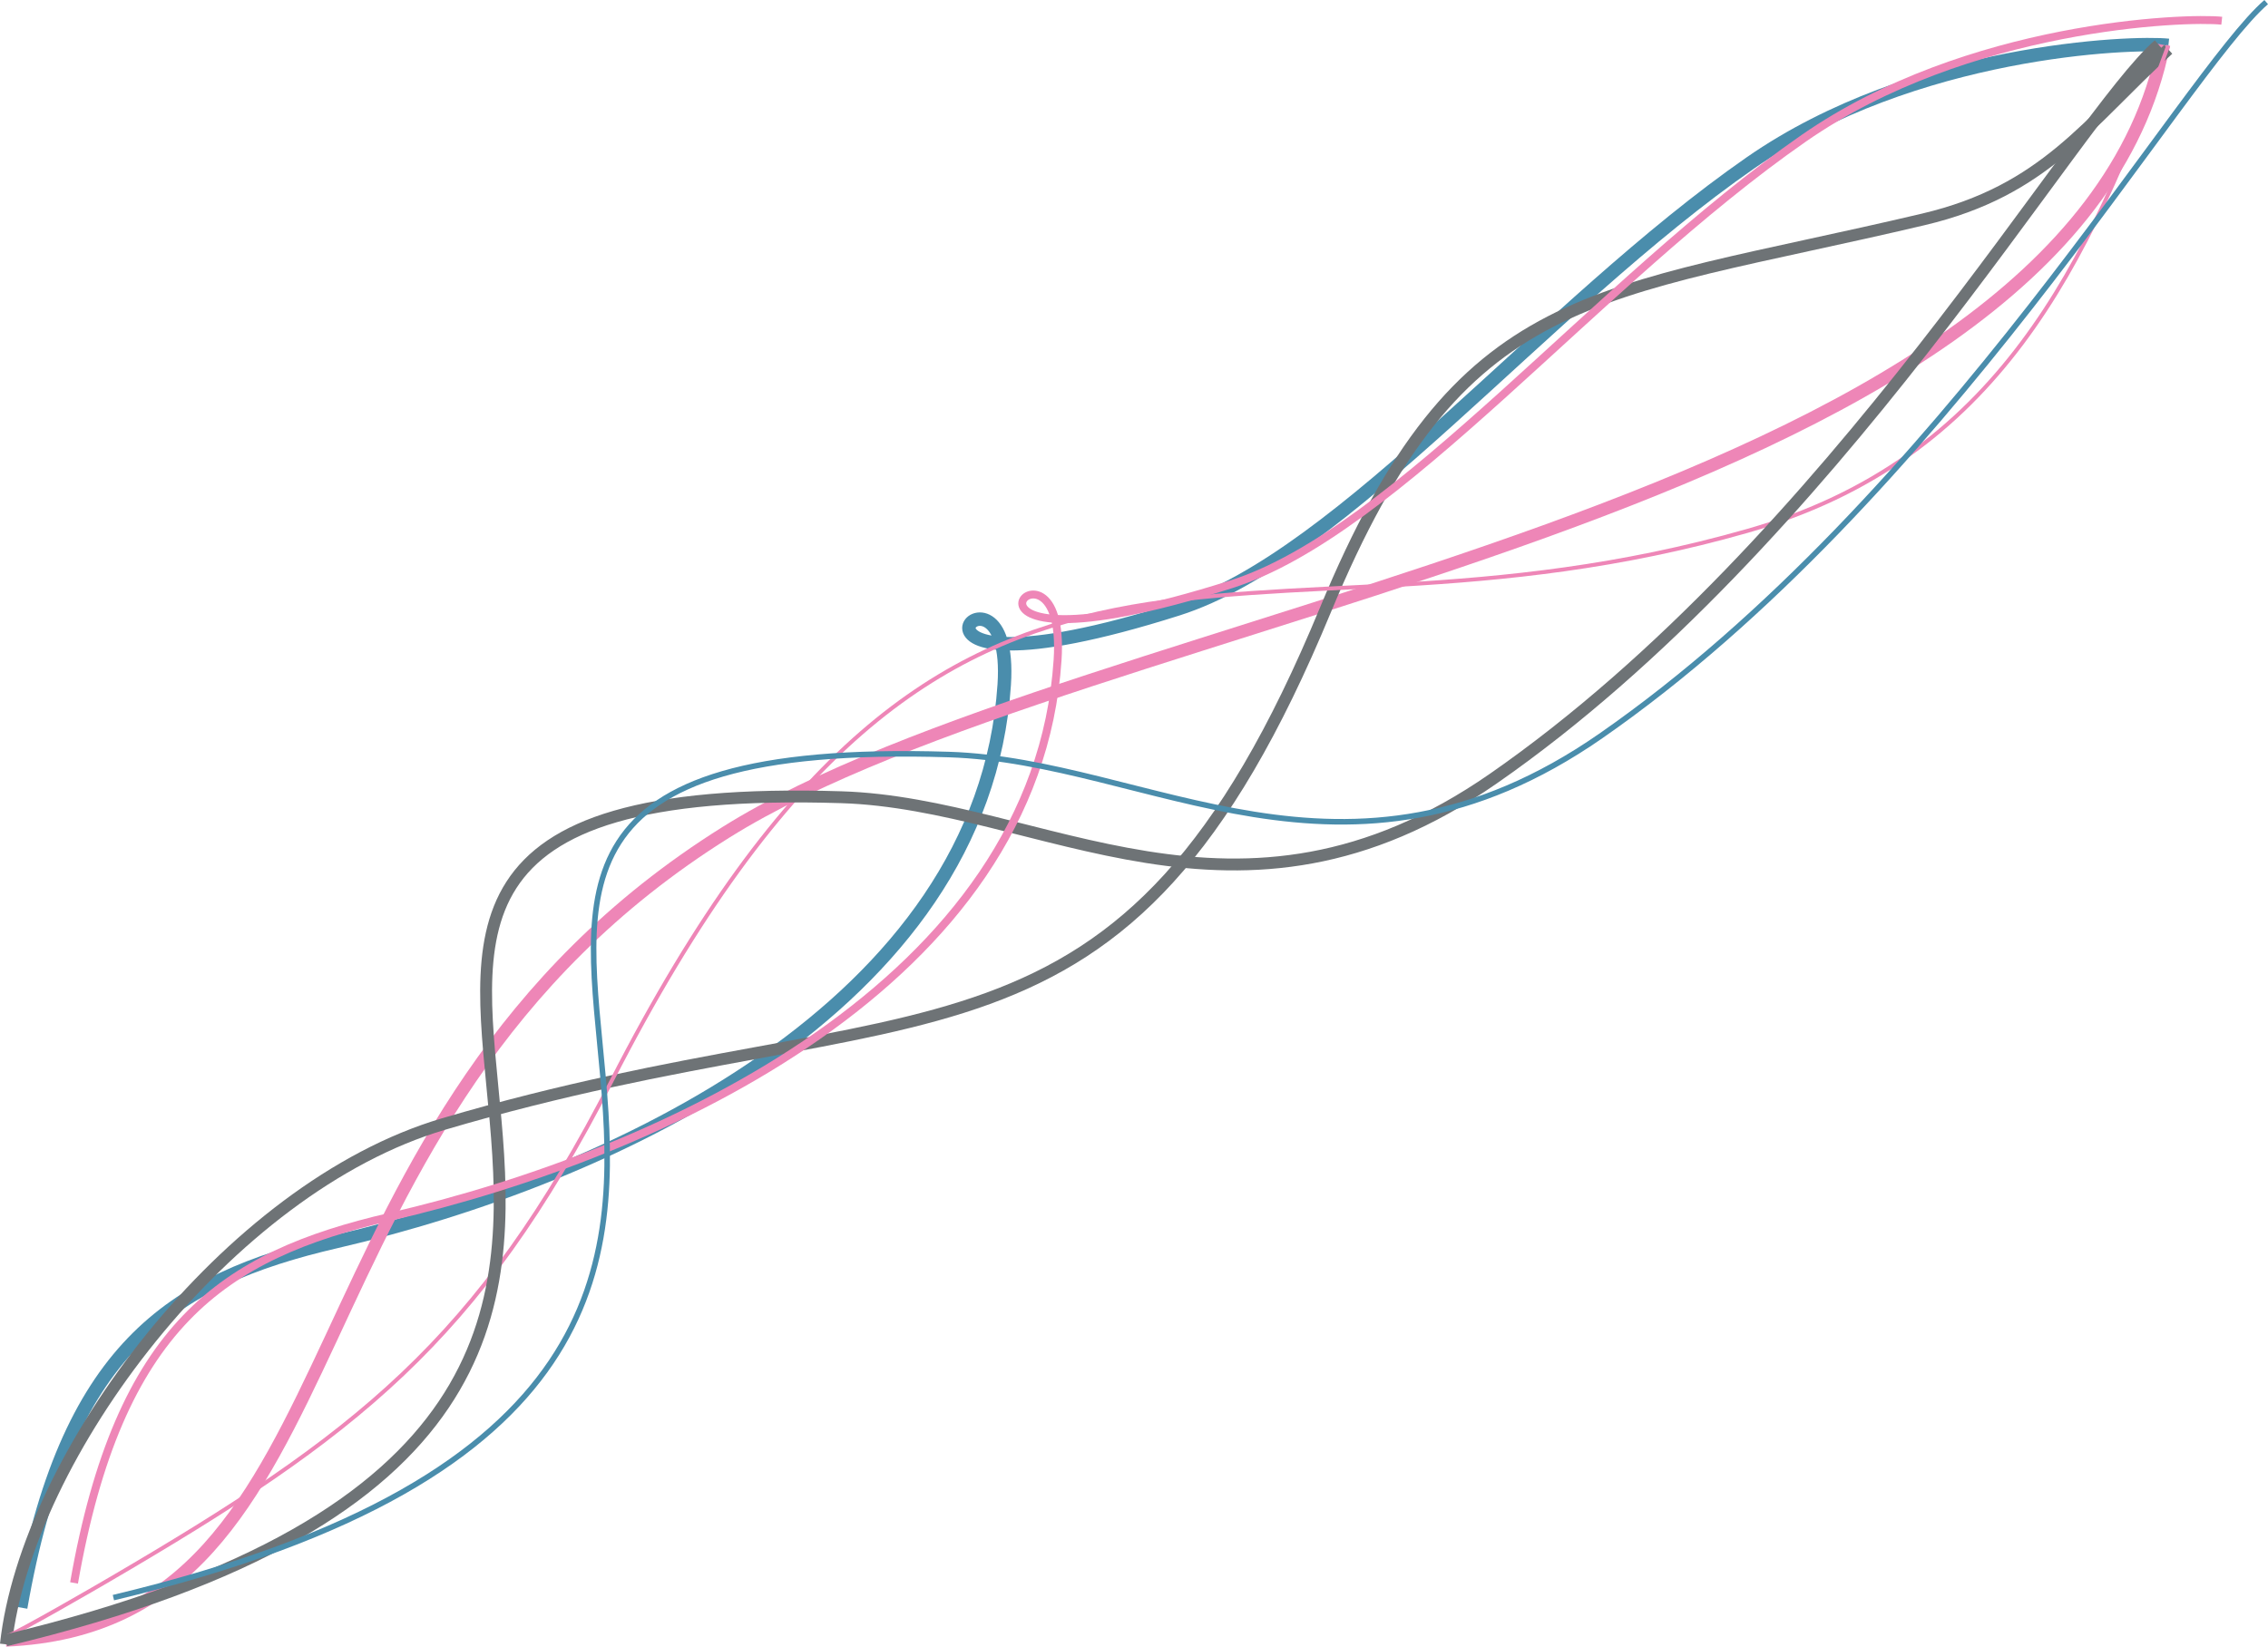 <?xml version="1.0" encoding="UTF-8" standalone="no"?>
<!-- Creator: CorelDRAW X6 -->

<svg
   xmlns:dc="http://purl.org/dc/elements/1.1/"
   xmlns:cc="http://creativecommons.org/ns#"
   xmlns:rdf="http://www.w3.org/1999/02/22-rdf-syntax-ns#"
   xmlns:svg="http://www.w3.org/2000/svg"
   xmlns="http://www.w3.org/2000/svg"
   xmlns:sodipodi="http://sodipodi.sourceforge.net/DTD/sodipodi-0.dtd"
   xmlns:inkscape="http://www.inkscape.org/namespaces/inkscape"
   xml:space="preserve"
   width="286.565mm"
   height="208.116mm"
   version="1.1"
   style="clip-rule:evenodd;fill-rule:evenodd;image-rendering:optimizeQuality;shape-rendering:geometricPrecision;text-rendering:geometricPrecision"
   viewBox="0 0 31287.359 22721.875"
   id="svg22"
   sodipodi:docname="strokes.svg"
   inkscape:version="0.92.4 (5da689c313, 2019-01-14)"><sodipodi:namedview
   pagecolor="#ffffff"
   bordercolor="#666666"
   borderopacity="1"
   objecttolerance="10"
   gridtolerance="10"
   guidetolerance="10"
   inkscape:pageopacity="0"
   inkscape:pageshadow="2"
   inkscape:window-width="1920"
   inkscape:window-height="1017"
   id="namedview24"
   showgrid="false"
   inkscape:zoom="1.0489042"
   inkscape:cx="541.53118"
   inkscape:cy="393.29548"
   inkscape:window-x="-8"
   inkscape:window-y="-8"
   inkscape:window-maximized="1"
   inkscape:current-layer="svg22" />
 <defs
   id="defs4">
  <style
   type="text/css"
   id="style2">
   <![CDATA[
    .str3 {stroke:#E6A0A1;stroke-width:54.59}
    .str5 {stroke:#718FC8;stroke-width:76.426}
    .str4 {stroke:#F7ADAF;stroke-width:109.18}
    .str2 {stroke:#A5C3D5;stroke-width:163.77}
    .str1 {stroke:#E6A0A1;stroke-width:174.688}
    .str0 {stroke:#7593AD;stroke-width:185.606}
    .fil0 {fill:none}
   ]]>
  </style>
 
  
  
  
  
  
  
  
  
 </defs>
 <path
   style="fill:none;stroke:#4a8dac;stroke-width:185.606;stroke-opacity:1"
   inkscape:connector-curvature="0"
   id="path7"
   d="m 285.395,22182.774 c 621,-3548 2046,-4517 4358,-5052 3767,-872 8916,-3239 9210,-7682 143,-2162 -2240,425 2392,-1045 2286,-725 5058,-4182 7903,-6157 2257,-1568 5276,-1674 5765,-1621"
   class="fil0 str0" /><path
   style="fill:none;stroke:#ee86b7;stroke-width:174.688;stroke-opacity:1"
   inkscape:connector-curvature="0"
   id="path9"
   d="m 29849.395,620.774 c -1306,6531 -14838,7739 -19835,10864 -6346,3969 -4866,10928 -9933,11150"
   class="fil0 str1" /><path
   style="fill:none;stroke:#6e7376;stroke-width:163.77;stroke-opacity:1"
   inkscape:connector-curvature="0"
   id="path11"
   d="m 81.395,22689.774 c 286,-2603 3058,-6299 6036,-7179 6620,-1956 9357,-302 12167,-7094 1864,-4505 3659,-4306 8250,-5390 1682,-397 2265,-1333 3377,-2346"
   class="fil0 str2" /><path
   style="fill:none;stroke:#ee86b7;stroke-width:54.59;stroke-opacity:1"
   inkscape:connector-curvature="0"
   id="path13"
   d="m 29912.395,625.774 c -1104,3011 -2345,5711 -5804,6699 -7112,2032 -10938,-1652 -15668,7585 -1848,3609 -3542,4905 -6936,6889 -157,92 -1239,720 -1418,786"
   class="fil0 str3" /><path
   style="fill:none;stroke:#6e7376;stroke-width:163.77;stroke-opacity:1"
   inkscape:connector-curvature="0"
   id="path15"
   d="m 81.395,22634.774 c 13748,-3284 423,-11981 11525,-11634 2771,86 5456,2201 8993,-256 4690,-3258 8050,-9152 9180,-10127"
   class="fil0 str2" /><path
   style="fill:none;stroke:#ee86b7;stroke-width:109.18;stroke-opacity:1"
   inkscape:connector-curvature="0"
   id="path17"
   d="m 1021.395,21842.774 c 621,-3548 2046,-4517 4358,-5052 3767,-872 8916,-3239 9210,-7682 143,-2162 -2240,425 2392,-1045 2286,-725 5058,-4182 7903,-6157 2257,-1568 5276,-1674 5765,-1621"
   class="fil0 str4" /><path
   style="fill:none;stroke:#4a8dac;stroke-width:76.426;stroke-opacity:1"
   inkscape:connector-curvature="0"
   id="path19"
   d="m 1564.395,22045.774 c 13748,-3284 423,-11981 11525,-11634 2771,86 5456,2201 8993,-256 4690,-3258 8050,-9152 9180,-10127"
   class="fil0 str5" />
</svg>